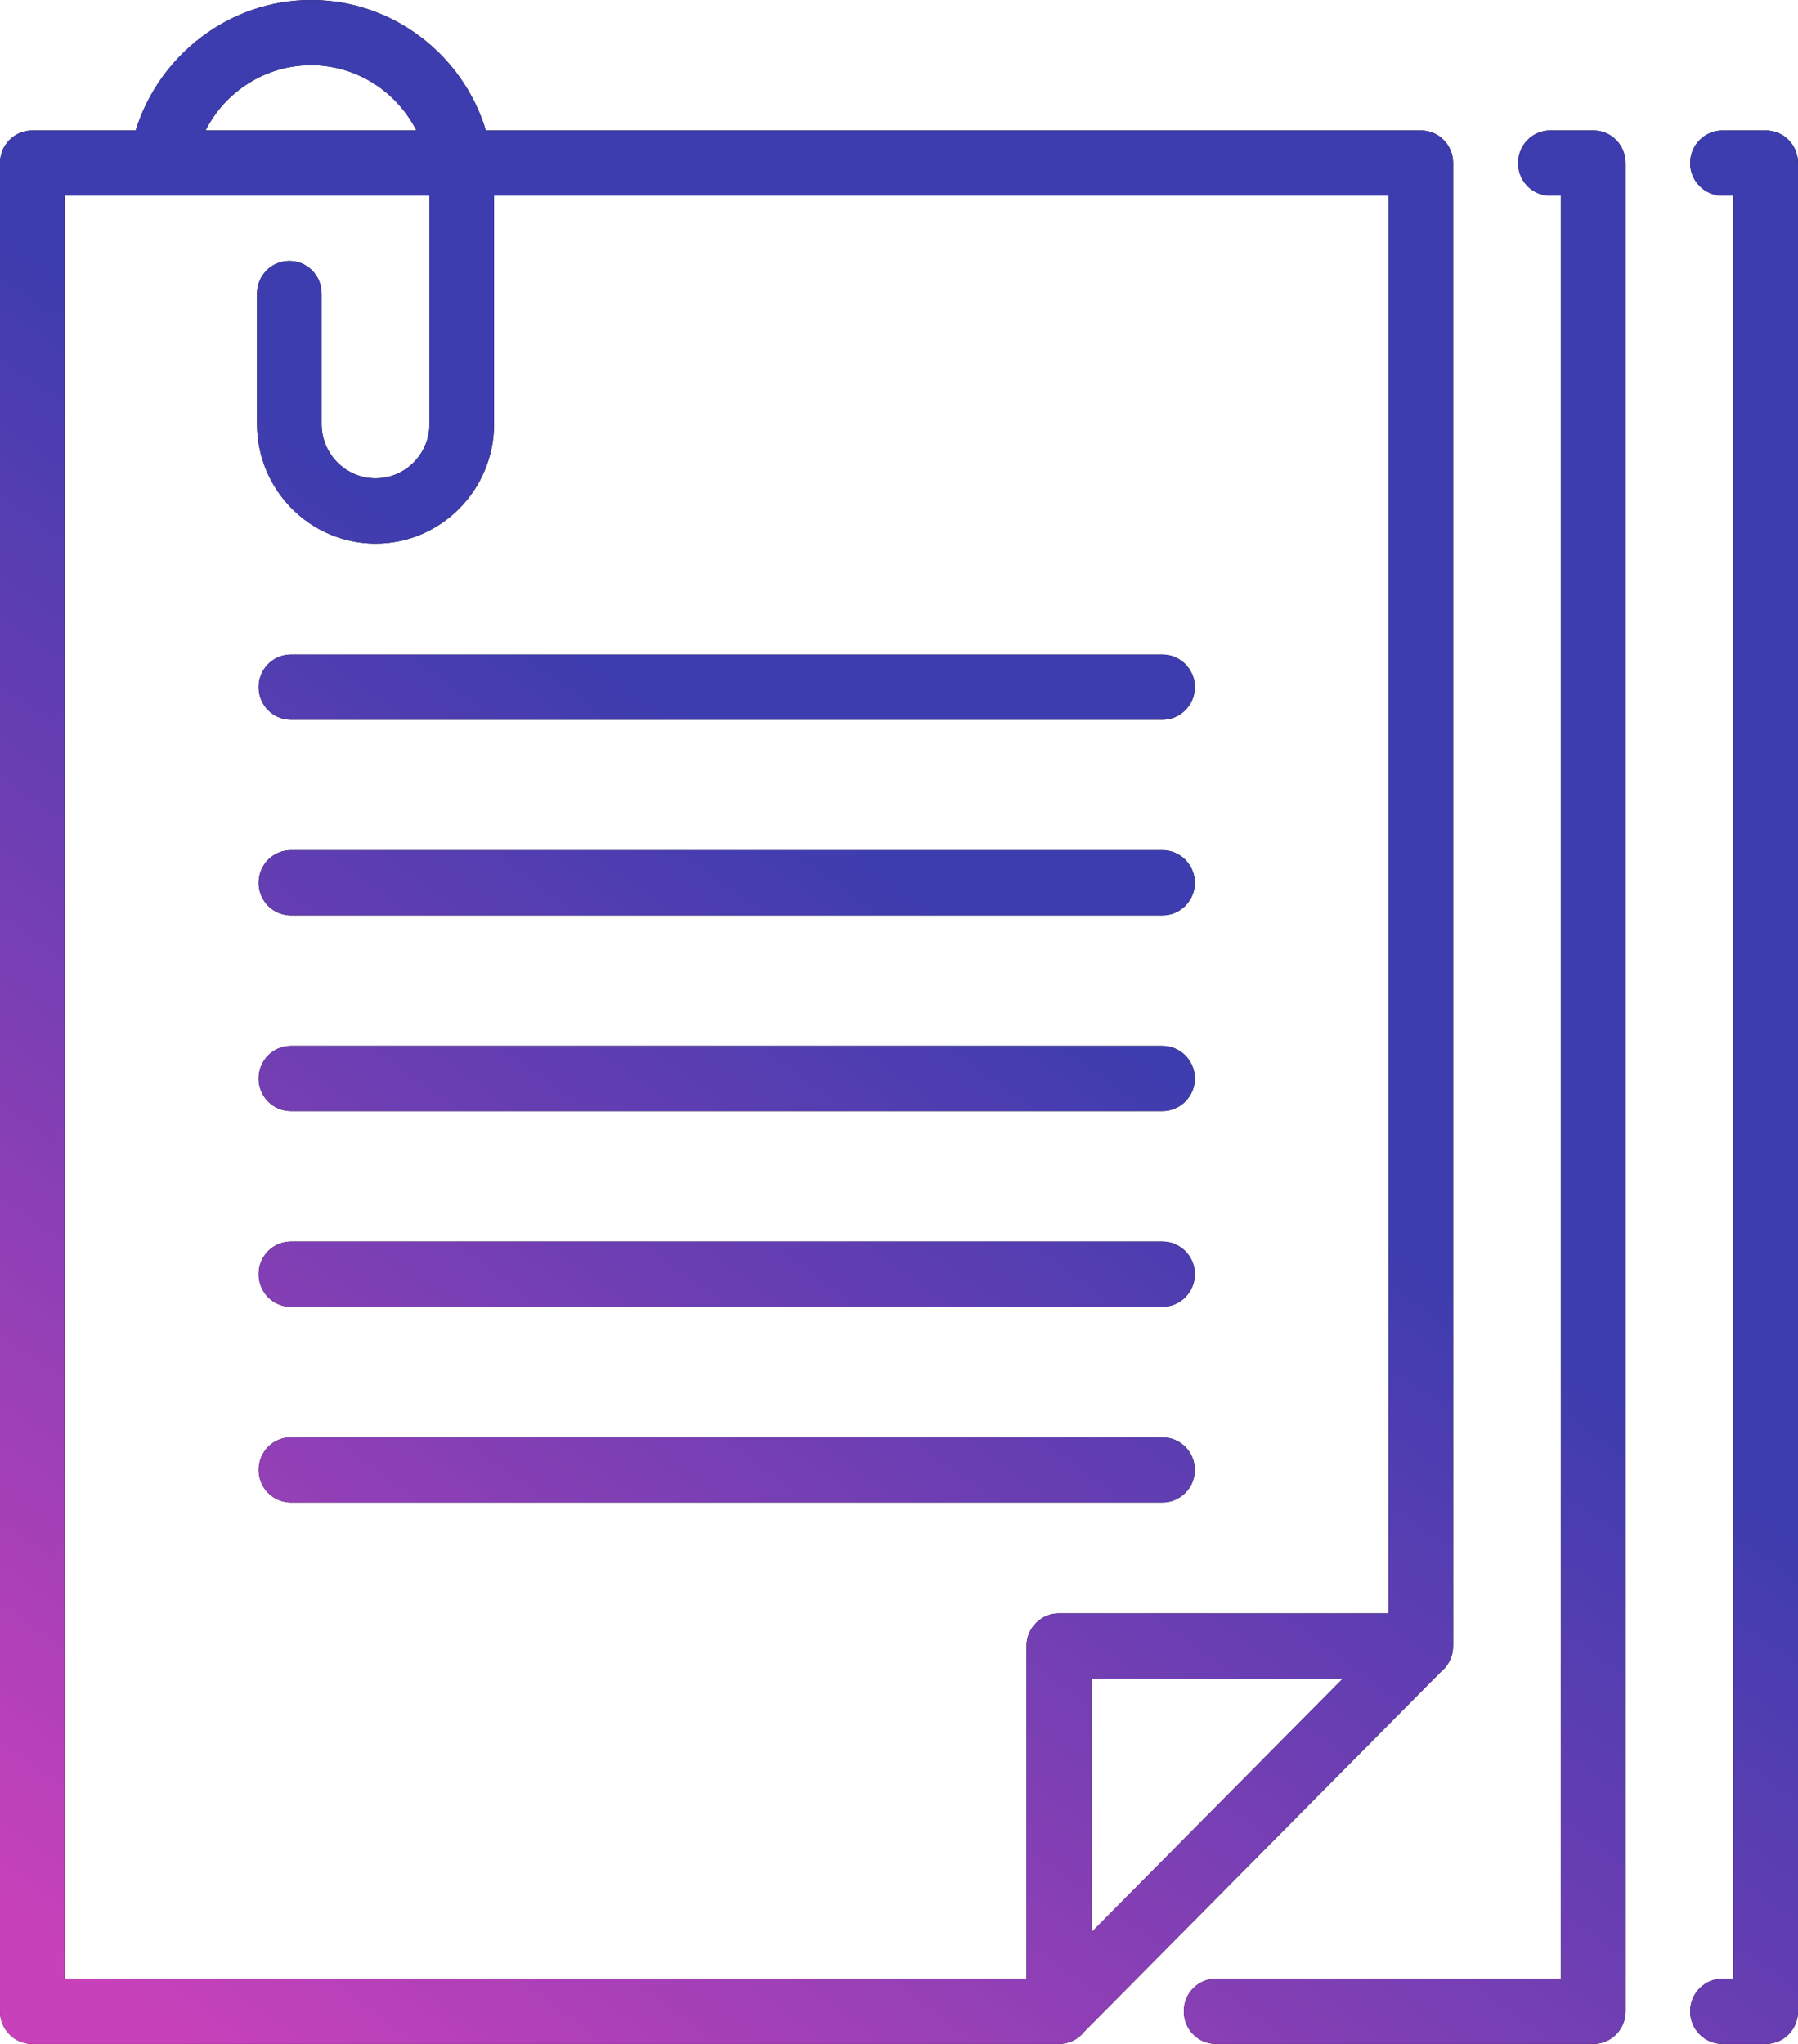 <svg id="SvgjsSvg1101" xmlns="http://www.w3.org/2000/svg" version="1.1" xmlns:xlink="http://www.w3.org/1999/xlink" xmlns:svgjs="http://svgjs.com/svgjs" width="44" height="50" viewBox="0 0 44 50"><title>Shape 1</title><desc>Created with Avocode.</desc><defs id="SvgjsDefs1102"><linearGradient id="SvgjsLinearGradient1105" gradientUnits="userSpaceOnUse" x1="1200.982" y1="237.25" x2="1165.018" y2="286.75"><stop id="SvgjsStop1106" stop-opacity="1" stop-color="#3d3daf" offset="0"></stop><stop id="SvgjsStop1107" stop-opacity="1" stop-color="#3d3daf" offset="0.45"></stop><stop id="SvgjsStop1108" stop-opacity="1" stop-color="#c741ba" offset="1"></stop></linearGradient></defs><path id="SvgjsPath1103" d="M1196.27 277.887C1196.45 277.741 1196.56 277.517 1196.56 277.266C1196.56 277.259 1196.56 240.989 1196.56 240.989C1196.56 240.549 1196.21 240.191 1195.77 240.191H1172.89C1172.33 238.345 1170.62 237 1168.61 237C1166.63 237 1164.9 238.331 1164.32 240.191H1161.79C1161.35 240.191 1161 240.549 1161 240.989V286.202C1161 286.643 1161.35 287 1161.79 287H1186.91C1187.16 287 1187.39 286.884 1187.53 286.703ZM1187.71 284.269V278.064H1193.86ZM1168.61 238.595C1169.73 238.595 1170.71 239.245 1171.19 240.191H1166.03C1166.51 239.239 1167.5 238.595 1168.61 238.595ZM1162.58 241.787H1171.51V247.372C1171.51 248.105 1170.92 248.702 1170.19 248.702C1169.46 248.702 1168.87 248.105 1168.87 247.372V244.181C1168.87 243.74 1168.52 243.383 1168.08 243.383C1167.64 243.383 1167.29 243.74 1167.29 244.181V247.372C1167.29 248.985 1168.59 250.298 1170.19 250.298C1171.79 250.298 1173.09 248.985 1173.09 247.372V241.787H1194.98V276.468H1186.91C1186.48 276.468 1186.12 276.825 1186.12 277.266V285.404H1162.58ZM1189.45 273.755C1189.88 273.755 1190.24 273.398 1190.24 272.957C1190.24 272.517 1189.88 272.16 1189.45 272.16H1168.12C1167.68 272.16 1167.33 272.517 1167.33 272.957C1167.33 273.398 1167.68 273.755 1168.12 273.755ZM1168.12 268.968H1189.45C1189.88 268.968 1190.24 268.611 1190.24 268.17C1190.24 267.729 1189.88 267.372 1189.45 267.372H1168.12C1167.68 267.372 1167.33 267.729 1167.33 268.17C1167.33 268.611 1167.68 268.968 1168.12 268.968ZM1168.12 264.181H1189.45C1189.88 264.181 1190.24 263.824 1190.24 263.383C1190.24 262.942 1189.88 262.585 1189.45 262.585H1168.12C1167.68 262.585 1167.33 262.942 1167.33 263.383C1167.33 263.824 1167.68 264.181 1168.12 264.181ZM1168.12 259.393H1189.45C1189.88 259.393 1190.24 259.036 1190.24 258.596C1190.24 258.155 1189.88 257.798 1189.45 257.798H1168.12C1167.68 257.798 1167.33 258.155 1167.33 258.596C1167.33 259.036 1167.68 259.393 1168.12 259.393ZM1168.12 254.606H1189.45C1189.88 254.606 1190.24 254.249 1190.24 253.808C1190.24 253.368 1189.88 253.011 1189.45 253.011H1168.12C1167.68 253.011 1167.33 253.368 1167.33 253.808C1167.33 254.249 1167.68 254.606 1168.12 254.606ZM1199.99 240.191H1198.94C1198.5 240.191 1198.15 240.549 1198.15 240.989C1198.15 241.43 1198.5 241.787 1198.94 241.787H1199.2V285.404H1190.76C1190.32 285.404 1189.97 285.761 1189.97 286.202C1189.97 286.643 1190.32 287 1190.76 287H1199.99C1200.43 287 1200.78 286.643 1200.78 286.202V240.989C1200.78 240.549 1200.43 240.191 1199.99 240.191ZM1204.21 240.191H1203.15C1202.72 240.191 1202.36 240.549 1202.36 240.989C1202.36 241.43 1202.72 241.787 1203.15 241.787H1203.42V285.404H1203.15C1202.72 285.404 1202.36 285.761 1202.36 286.202C1202.36 286.643 1202.72 287 1203.15 287H1204.21C1204.65 287 1205 286.643 1205 286.202V240.989C1205 240.549 1204.65 240.191 1204.21 240.191Z " fill="#000000" fill-opacity="1" transform="matrix(1,0,0,1,-1161,-237)"></path><path id="SvgjsPath1104" d="M1196.27 277.887C1196.45 277.741 1196.56 277.517 1196.56 277.266C1196.56 277.259 1196.56 240.989 1196.56 240.989C1196.56 240.549 1196.21 240.191 1195.77 240.191H1172.89C1172.33 238.345 1170.62 237 1168.61 237C1166.63 237 1164.9 238.331 1164.32 240.191H1161.79C1161.35 240.191 1161 240.549 1161 240.989V286.202C1161 286.643 1161.35 287 1161.79 287H1186.91C1187.16 287 1187.39 286.884 1187.53 286.703ZM1187.71 284.269V278.064H1193.86ZM1168.61 238.595C1169.73 238.595 1170.71 239.245 1171.19 240.191H1166.03C1166.51 239.239 1167.5 238.595 1168.61 238.595ZM1162.58 241.787H1171.51V247.372C1171.51 248.105 1170.92 248.702 1170.19 248.702C1169.46 248.702 1168.87 248.105 1168.87 247.372V244.181C1168.87 243.74 1168.52 243.383 1168.08 243.383C1167.64 243.383 1167.29 243.74 1167.29 244.181V247.372C1167.29 248.985 1168.59 250.298 1170.19 250.298C1171.79 250.298 1173.09 248.985 1173.09 247.372V241.787H1194.98V276.468H1186.91C1186.48 276.468 1186.12 276.825 1186.12 277.266V285.404H1162.58ZM1189.45 273.755C1189.88 273.755 1190.24 273.398 1190.24 272.957C1190.24 272.517 1189.88 272.16 1189.45 272.16H1168.12C1167.68 272.16 1167.33 272.517 1167.33 272.957C1167.33 273.398 1167.68 273.755 1168.12 273.755ZM1168.12 268.968H1189.45C1189.88 268.968 1190.24 268.611 1190.24 268.17C1190.24 267.729 1189.88 267.372 1189.45 267.372H1168.12C1167.68 267.372 1167.33 267.729 1167.33 268.17C1167.33 268.611 1167.68 268.968 1168.12 268.968ZM1168.12 264.181H1189.45C1189.88 264.181 1190.24 263.824 1190.24 263.383C1190.24 262.942 1189.88 262.585 1189.45 262.585H1168.12C1167.68 262.585 1167.33 262.942 1167.33 263.383C1167.33 263.824 1167.68 264.181 1168.12 264.181ZM1168.12 259.393H1189.45C1189.88 259.393 1190.24 259.036 1190.24 258.596C1190.24 258.155 1189.88 257.798 1189.45 257.798H1168.12C1167.68 257.798 1167.33 258.155 1167.33 258.596C1167.33 259.036 1167.68 259.393 1168.12 259.393ZM1168.12 254.606H1189.45C1189.88 254.606 1190.24 254.249 1190.24 253.808C1190.24 253.368 1189.88 253.011 1189.45 253.011H1168.12C1167.68 253.011 1167.33 253.368 1167.33 253.808C1167.33 254.249 1167.68 254.606 1168.12 254.606ZM1199.99 240.191H1198.94C1198.5 240.191 1198.15 240.549 1198.15 240.989C1198.15 241.43 1198.5 241.787 1198.94 241.787H1199.2V285.404H1190.76C1190.32 285.404 1189.97 285.761 1189.97 286.202C1189.97 286.643 1190.32 287 1190.76 287H1199.99C1200.43 287 1200.78 286.643 1200.78 286.202V240.989C1200.78 240.549 1200.43 240.191 1199.99 240.191ZM1204.21 240.191H1203.15C1202.72 240.191 1202.36 240.549 1202.36 240.989C1202.36 241.43 1202.72 241.787 1203.15 241.787H1203.42V285.404H1203.15C1202.72 285.404 1202.36 285.761 1202.36 286.202C1202.36 286.643 1202.72 287 1203.15 287H1204.21C1204.65 287 1205 286.643 1205 286.202V240.989C1205 240.549 1204.65 240.191 1204.21 240.191Z " fill="url(#SvgjsLinearGradient1105)" transform="matrix(1,0,0,1,-1161,-237)"></path></svg>